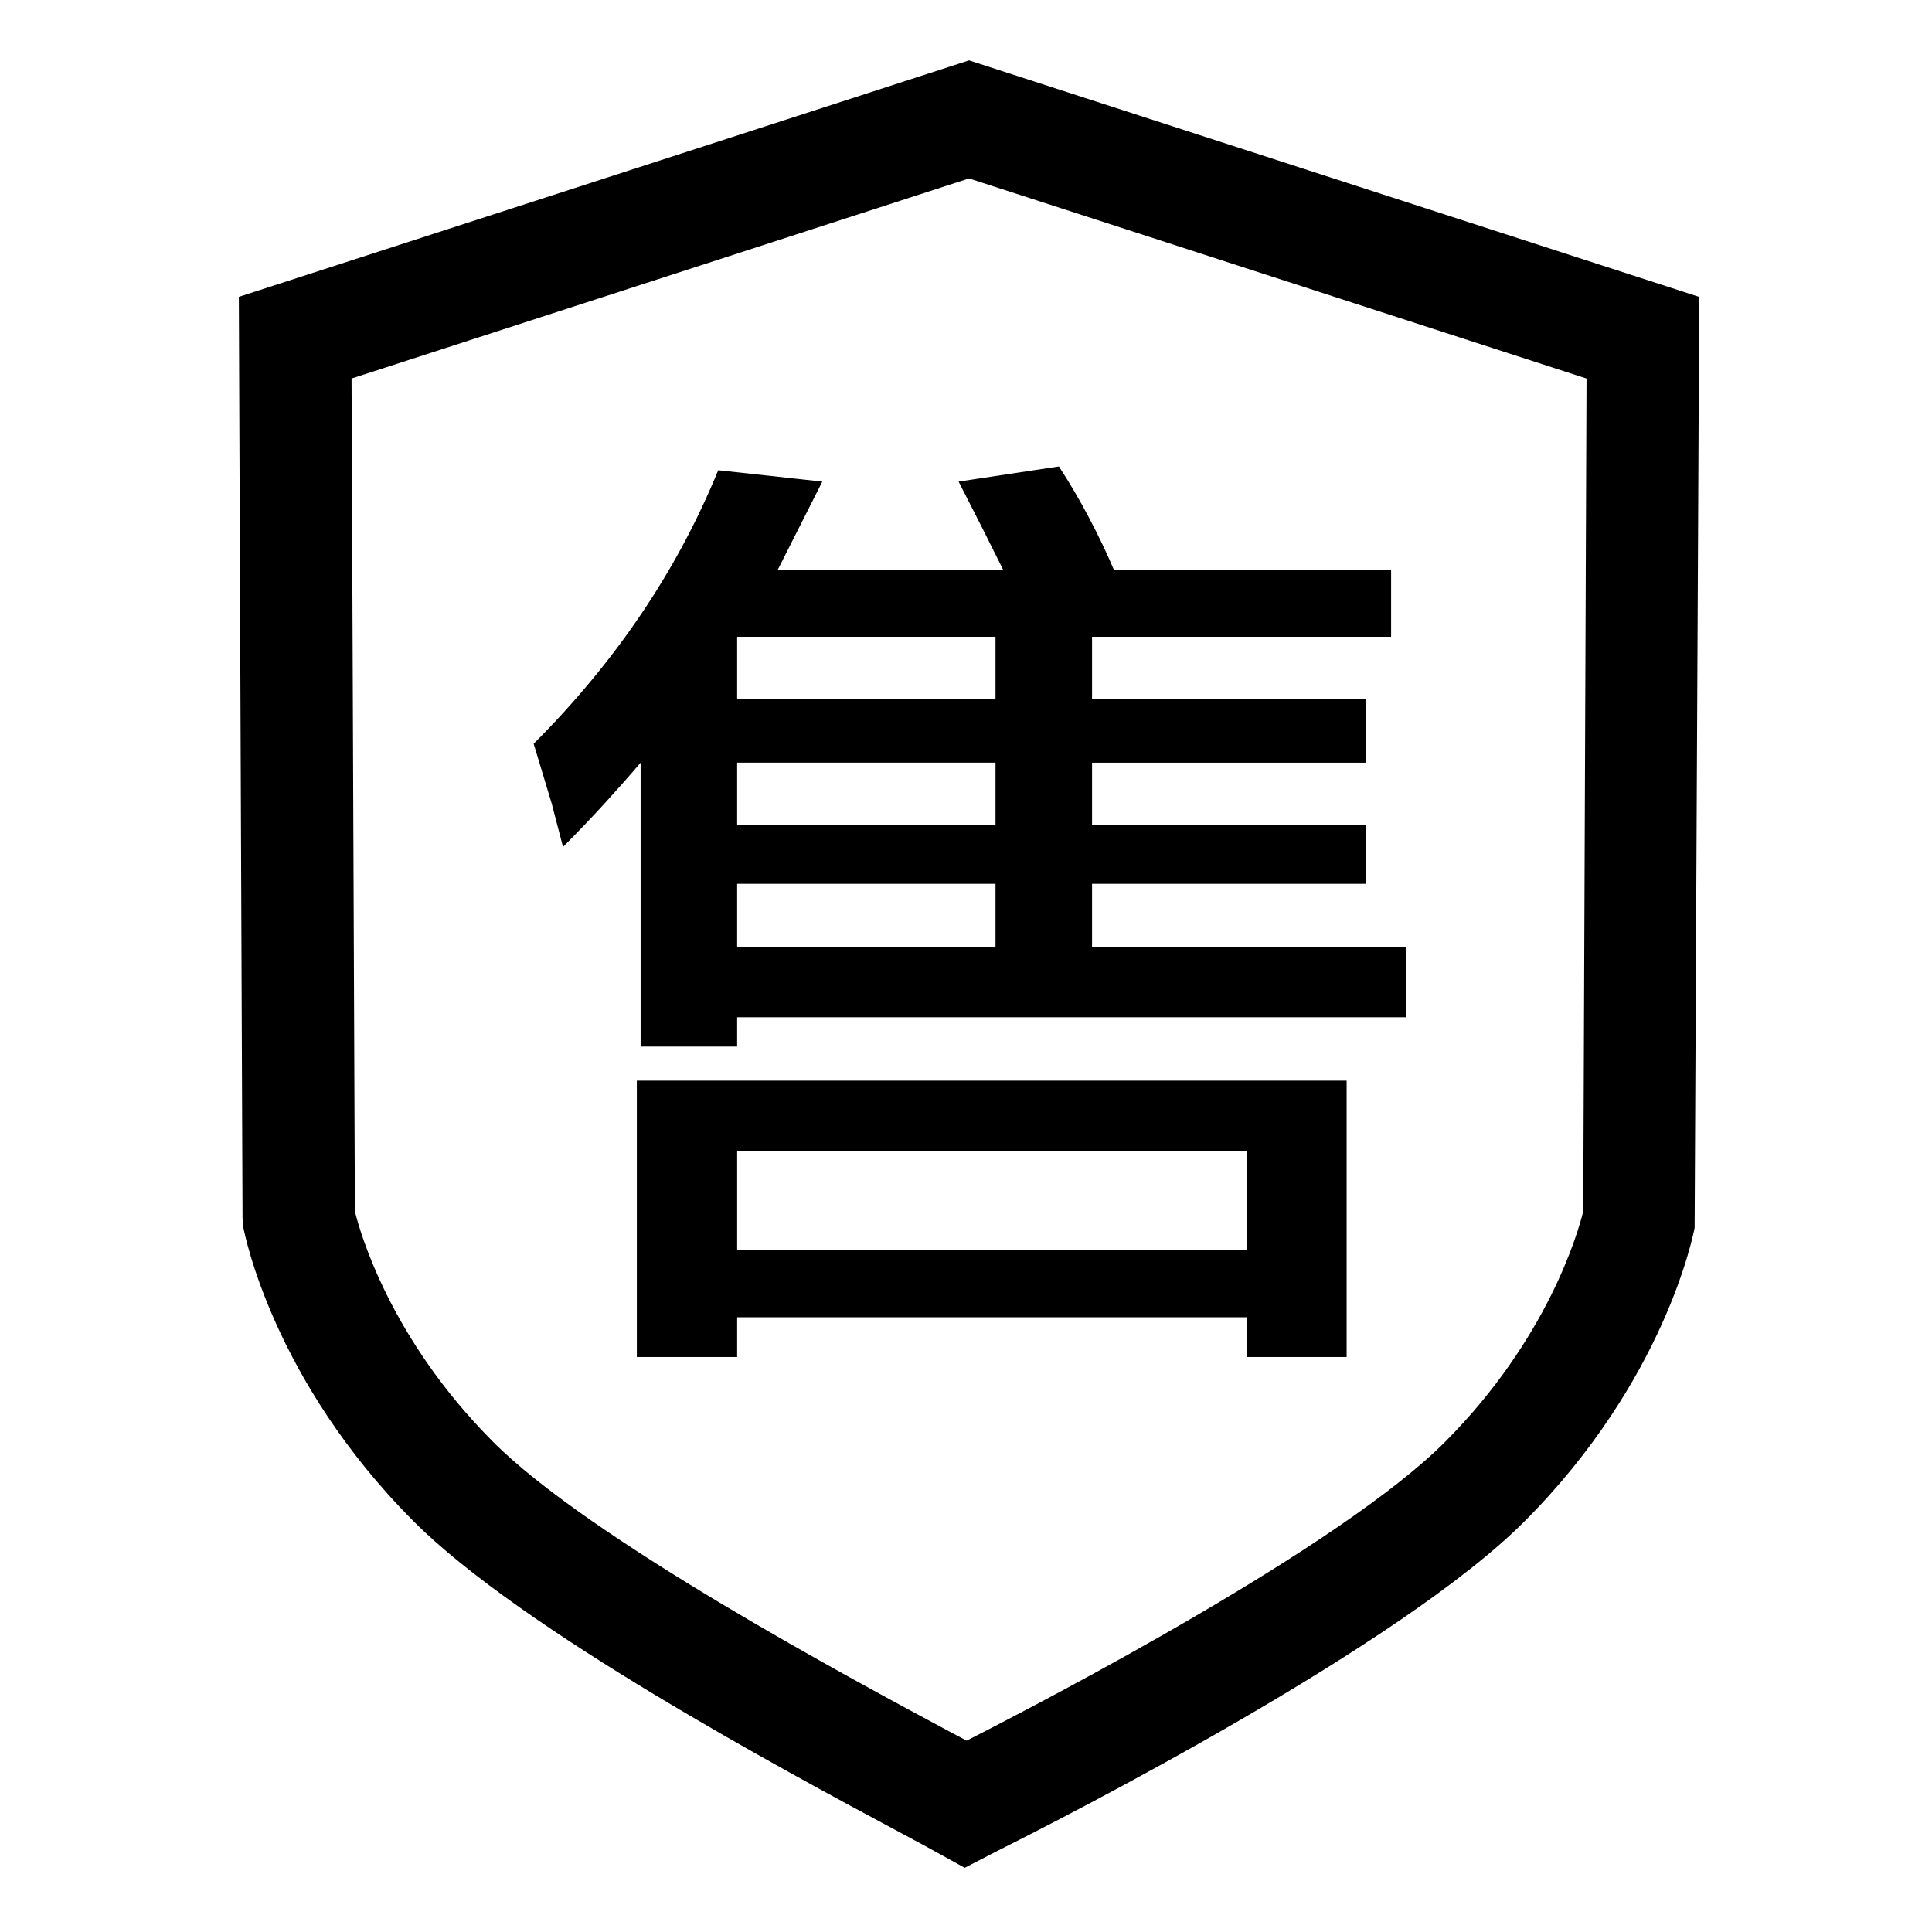 <?xml version="1.0" standalone="no"?><!DOCTYPE svg PUBLIC "-//W3C//DTD SVG 1.1//EN" "http://www.w3.org/Graphics/SVG/1.1/DTD/svg11.dtd"><svg t="1593046675714" class="icon" viewBox="0 0 1024 1024" version="1.1" xmlns="http://www.w3.org/2000/svg" p-id="3380" xmlns:xlink="http://www.w3.org/1999/xlink" width="200" height="200"><defs><style type="text/css"></style></defs><path d="M513.607 32l-387.014 125.336 1.96 488.077 0.441 5.283c0.702 3.213 15.589 80.749 90.057 155.441 57.256 57.587 197.664 132.795 257.58 164.898 9.418 5.060 16.436 8.791 20.468 11.080l14.219 7.868 17.468-9.047c35.022-17.511 213.144-108.233 279.337-174.688 74.543-74.767 89.432-152.302 90.062-155.515l2.437-493.362-387.014-125.373zM839.152 642.052c-2.803 11.379-18.838 67.562-73.137 122.087-55.187 55.48-209.742 136.080-253.664 158.43-2.327-1.217-4.838-2.512-7.495-3.953-52.68-28.22-192.53-103.135-243.579-154.477-54.448-54.598-70.371-110.707-73.179-122.087l-1.772-441.425 327.283-106.053 327.286 106.053-1.741 441.425z" p-id="3381"></path><path d="M337.533 719.245v0h53.171v-21.068h270.367v21.068h52.67v-146.47h-376.208v146.47zM390.703 609.894h270.368v52.67h-270.368v-52.67z" p-id="3382"></path><path d="M520.117 278.83l11.537 23.075h-119.382l23.576-46.65-55.177-6.020c-21.736 53.171-54.341 101.493-97.814 144.966l9.532 31.602 6.020 23.075c7.691-7.691 15.049-15.383 22.071-23.075 7.022-7.691 13.376-14.882 19.060-21.569v150.484h51.165v-15.55h354.639v-37.119h-166.535v-33.607h144.966v-31.101h-144.966v-33.106h144.966v-33.608h-144.966v-33.106h158.507v-35.614h-146.973c-3.679-8.695-8.026-17.808-13.043-27.337-5.017-9.532-10.367-18.644-16.052-27.338l-53.171 8.026 12.039 23.575zM527.643 502.047h-136.94v-33.608h136.94v33.608zM527.643 437.338h-136.94v-33.106h136.94v33.106zM527.643 370.624h-136.94v-33.106h136.94v33.106z" p-id="3383"></path></svg>